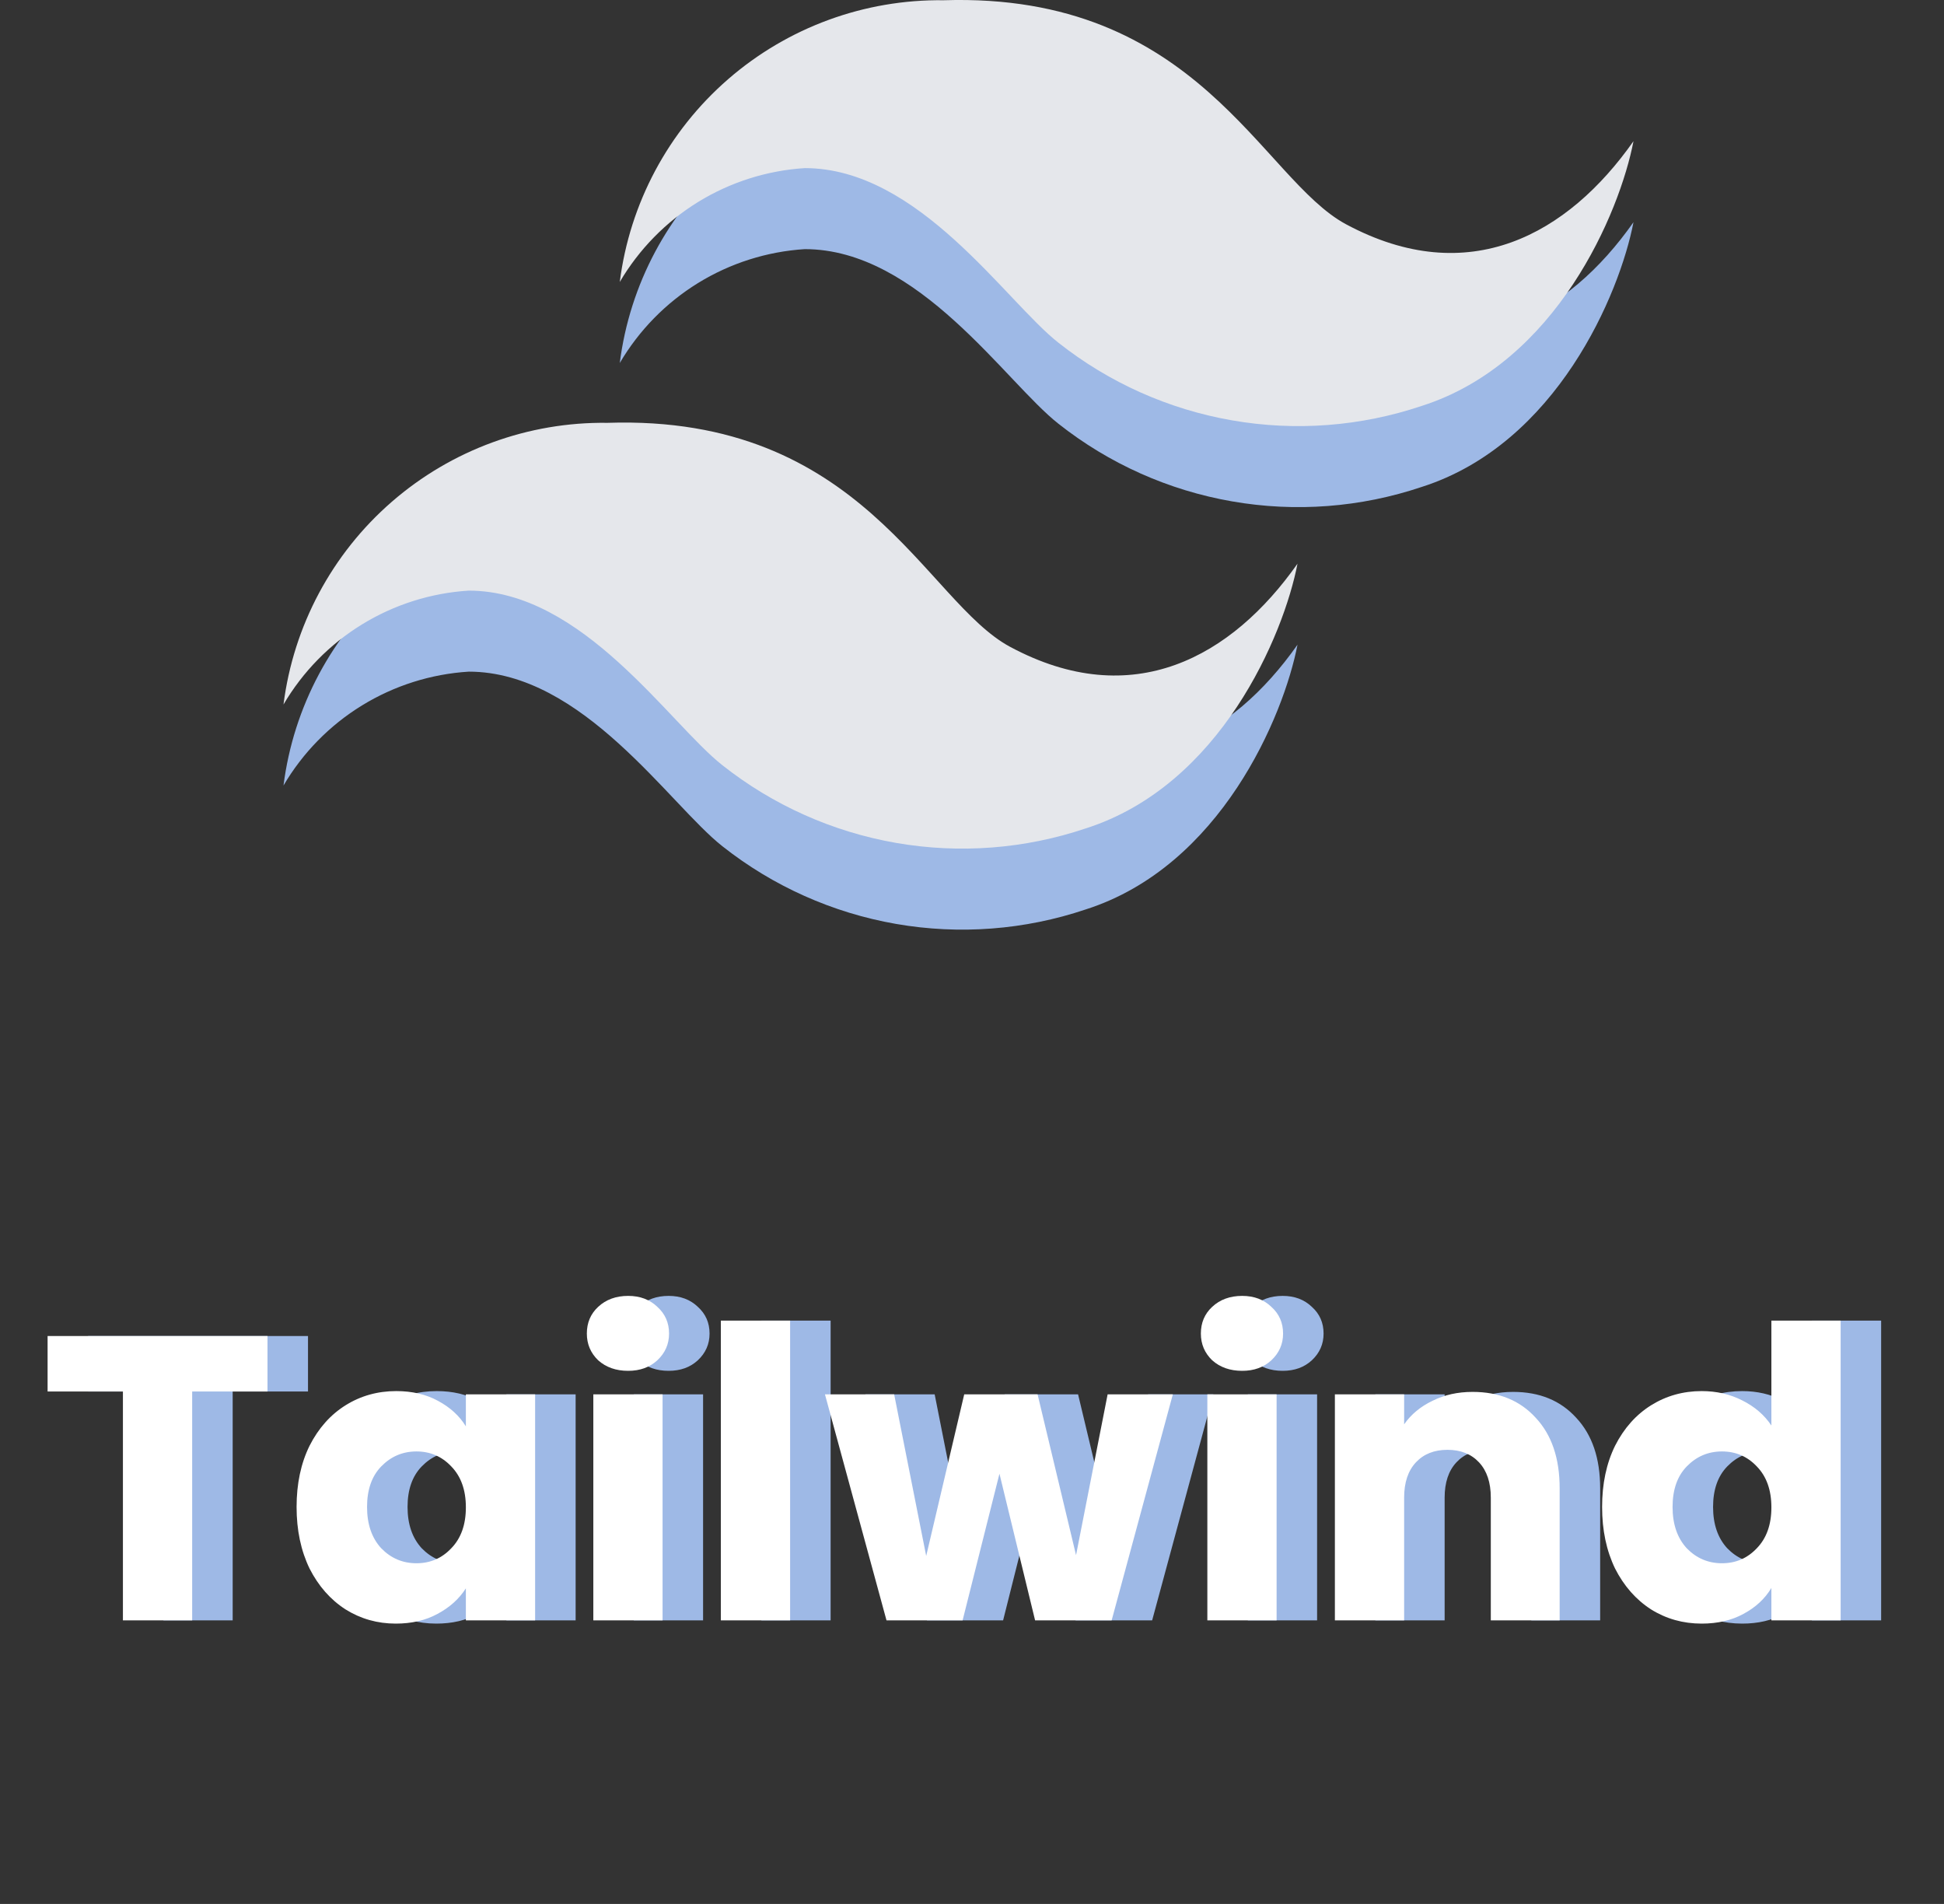 <svg width="48" height="47" viewBox="0 0 48 47" fill="none" xmlns="http://www.w3.org/2000/svg">
<rect x="0" y="0" width="48" height="47" fill="#333333" stroke="none"/>
<path d="M23.303 2.006C21.348 1.98 19.452 2.674 17.976 3.957C16.5 5.24 15.549 7.021 15.303 8.961C15.777 8.155 16.441 7.477 17.237 6.986C18.034 6.496 18.938 6.209 19.872 6.15C22.687 6.15 24.828 9.436 26.135 10.461C27.383 11.447 28.856 12.105 30.422 12.377C31.989 12.65 33.598 12.527 35.105 12.02C38.438 10.956 39.995 7.245 40.333 5.485C38.718 7.783 36.267 9.163 33.235 7.536C31.147 6.415 29.585 1.806 23.303 2.006ZM15 12.438C13.045 12.411 11.149 13.105 9.673 14.388C8.197 15.67 7.246 17.452 7 19.391C7.474 18.584 8.139 17.905 8.937 17.415C9.735 16.925 10.64 16.638 11.575 16.58C14.39 16.58 16.532 19.866 17.838 20.891C19.086 21.877 20.559 22.535 22.126 22.808C23.692 23.08 25.302 22.957 26.808 22.45C30.142 21.386 31.697 17.675 32.037 15.915C30.42 18.213 27.97 19.595 24.938 17.966C22.85 16.845 21.288 12.228 15 12.438Z" fill="#9EB9E6"/>
<path d="M23.303 0.006C21.348 -0.02 19.452 0.674 17.976 1.957C16.5 3.24 15.549 5.021 15.303 6.961C15.777 6.155 16.441 5.477 17.237 4.986C18.034 4.496 18.938 4.209 19.872 4.15C22.687 4.15 24.828 7.436 26.135 8.461C27.383 9.447 28.856 10.105 30.422 10.377C31.989 10.65 33.598 10.527 35.105 10.02C38.438 8.956 39.995 5.245 40.333 3.485C38.718 5.783 36.267 7.163 33.235 5.536C31.147 4.415 29.585 -0.194 23.303 0.006ZM15 10.438C13.045 10.411 11.149 11.105 9.673 12.388C8.197 13.67 7.246 15.452 7 17.391C7.474 16.584 8.139 15.905 8.937 15.415C9.735 14.925 10.64 14.638 11.575 14.58C14.39 14.58 16.532 17.866 17.838 18.891C19.086 19.877 20.559 20.535 22.126 20.808C23.692 21.08 25.302 20.957 26.808 20.45C30.142 19.386 31.697 15.675 32.037 13.915C30.42 16.213 27.97 17.595 24.938 15.966C22.85 14.845 21.288 10.228 15 10.438Z" fill="#E5E7EB"/>
<path d="M7.605 32.98V34.35H5.745V40H4.035V34.35H2.175V32.98H7.605ZM8.323 37.2C8.323 36.627 8.43 36.123 8.643 35.69C8.863 35.257 9.16 34.923 9.533 34.69C9.906 34.457 10.323 34.34 10.783 34.34C11.176 34.34 11.52 34.42 11.813 34.58C12.113 34.74 12.343 34.95 12.503 35.21V34.42H14.213V40H12.503V39.21C12.336 39.47 12.103 39.68 11.803 39.84C11.51 40 11.166 40.08 10.773 40.08C10.32 40.08 9.906 39.963 9.533 39.73C9.16 39.49 8.863 39.153 8.643 38.72C8.43 38.28 8.323 37.773 8.323 37.2ZM12.503 37.21C12.503 36.783 12.383 36.447 12.143 36.2C11.91 35.953 11.623 35.83 11.283 35.83C10.943 35.83 10.653 35.953 10.413 36.2C10.18 36.44 10.063 36.773 10.063 37.2C10.063 37.627 10.18 37.967 10.413 38.22C10.653 38.467 10.943 38.59 11.283 38.59C11.623 38.59 11.91 38.467 12.143 38.22C12.383 37.973 12.503 37.637 12.503 37.21ZM16.51 33.84C16.21 33.84 15.963 33.753 15.77 33.58C15.583 33.4 15.49 33.18 15.49 32.92C15.49 32.653 15.583 32.433 15.77 32.26C15.963 32.08 16.21 31.99 16.51 31.99C16.803 31.99 17.043 32.08 17.23 32.26C17.423 32.433 17.52 32.653 17.52 32.92C17.52 33.18 17.423 33.4 17.23 33.58C17.043 33.753 16.803 33.84 16.51 33.84ZM17.36 34.42V40H15.65V34.42H17.36ZM20.509 32.6V40H18.799V32.6H20.509ZM29.959 34.42L28.448 40H26.558L25.678 36.38L24.768 40H22.889L21.369 34.42H23.078L23.869 38.41L24.808 34.42H26.619L27.569 38.39L28.349 34.42H29.959ZM31.671 33.84C31.371 33.84 31.124 33.753 30.931 33.58C30.744 33.4 30.651 33.18 30.651 32.92C30.651 32.653 30.744 32.433 30.931 32.26C31.124 32.08 31.371 31.99 31.671 31.99C31.964 31.99 32.204 32.08 32.391 32.26C32.584 32.433 32.681 32.653 32.681 32.92C32.681 33.18 32.584 33.4 32.391 33.58C32.204 33.753 31.964 33.84 31.671 33.84ZM32.521 34.42V40H30.811V34.42H32.521ZM37.36 34.36C38.013 34.36 38.533 34.573 38.92 35C39.313 35.42 39.51 36 39.51 36.74V40H37.81V36.97C37.81 36.597 37.713 36.307 37.52 36.1C37.327 35.893 37.066 35.79 36.74 35.79C36.413 35.79 36.153 35.893 35.96 36.1C35.767 36.307 35.67 36.597 35.67 36.97V40H33.96V34.42H35.67V35.16C35.843 34.913 36.077 34.72 36.37 34.58C36.663 34.433 36.993 34.36 37.36 34.36ZM40.558 37.2C40.558 36.627 40.665 36.123 40.878 35.69C41.098 35.257 41.395 34.923 41.768 34.69C42.142 34.457 42.558 34.34 43.018 34.34C43.385 34.34 43.718 34.417 44.018 34.57C44.325 34.723 44.565 34.93 44.738 35.19V32.6H46.448V40H44.738V39.2C44.578 39.467 44.348 39.68 44.048 39.84C43.755 40 43.411 40.08 43.018 40.08C42.558 40.08 42.142 39.963 41.768 39.73C41.395 39.49 41.098 39.153 40.878 38.72C40.665 38.28 40.558 37.773 40.558 37.2ZM44.738 37.21C44.738 36.783 44.618 36.447 44.378 36.2C44.145 35.953 43.858 35.83 43.518 35.83C43.178 35.83 42.888 35.953 42.648 36.2C42.415 36.44 42.298 36.773 42.298 37.2C42.298 37.627 42.415 37.967 42.648 38.22C42.888 38.467 43.178 38.59 43.518 38.59C43.858 38.59 44.145 38.467 44.378 38.22C44.618 37.973 44.738 37.637 44.738 37.21Z" fill="#9EB9E6"/>
<path d="M6.605 32.98V34.35H4.745V40H3.035V34.35H1.175V32.98H6.605ZM7.323 37.2C7.323 36.627 7.43 36.123 7.643 35.69C7.863 35.257 8.16 34.923 8.533 34.69C8.906 34.457 9.323 34.34 9.783 34.34C10.176 34.34 10.52 34.42 10.813 34.58C11.113 34.74 11.343 34.95 11.503 35.21V34.42H13.213V40H11.503V39.21C11.336 39.47 11.103 39.68 10.803 39.84C10.51 40 10.166 40.08 9.773 40.08C9.32 40.08 8.906 39.963 8.533 39.73C8.16 39.49 7.863 39.153 7.643 38.72C7.43 38.28 7.323 37.773 7.323 37.2ZM11.503 37.21C11.503 36.783 11.383 36.447 11.143 36.2C10.91 35.953 10.623 35.83 10.283 35.83C9.943 35.83 9.653 35.953 9.413 36.2C9.18 36.44 9.063 36.773 9.063 37.2C9.063 37.627 9.18 37.967 9.413 38.22C9.653 38.467 9.943 38.59 10.283 38.59C10.623 38.59 10.91 38.467 11.143 38.22C11.383 37.973 11.503 37.637 11.503 37.21ZM15.51 33.84C15.21 33.84 14.963 33.753 14.77 33.58C14.583 33.4 14.49 33.18 14.49 32.92C14.49 32.653 14.583 32.433 14.77 32.26C14.963 32.08 15.21 31.99 15.51 31.99C15.803 31.99 16.043 32.08 16.23 32.26C16.423 32.433 16.52 32.653 16.52 32.92C16.52 33.18 16.423 33.4 16.23 33.58C16.043 33.753 15.803 33.84 15.51 33.84ZM16.36 34.42V40H14.65V34.42H16.36ZM19.509 32.6V40H17.799V32.6H19.509ZM28.959 34.42L27.448 40H25.558L24.678 36.38L23.768 40H21.889L20.369 34.42H22.078L22.869 38.41L23.808 34.42H25.619L26.569 38.39L27.349 34.42H28.959ZM30.671 33.84C30.371 33.84 30.124 33.753 29.931 33.58C29.744 33.4 29.651 33.18 29.651 32.92C29.651 32.653 29.744 32.433 29.931 32.26C30.124 32.08 30.371 31.99 30.671 31.99C30.964 31.99 31.204 32.08 31.391 32.26C31.584 32.433 31.681 32.653 31.681 32.92C31.681 33.18 31.584 33.4 31.391 33.58C31.204 33.753 30.964 33.84 30.671 33.84ZM31.521 34.42V40H29.811V34.42H31.521ZM36.36 34.36C37.013 34.36 37.533 34.573 37.92 35C38.313 35.42 38.51 36 38.51 36.74V40H36.81V36.97C36.81 36.597 36.713 36.307 36.52 36.1C36.327 35.893 36.066 35.79 35.74 35.79C35.413 35.79 35.153 35.893 34.96 36.1C34.767 36.307 34.67 36.597 34.67 36.97V40H32.96V34.42H34.67V35.16C34.843 34.913 35.077 34.72 35.37 34.58C35.663 34.433 35.993 34.36 36.36 34.36ZM39.558 37.2C39.558 36.627 39.665 36.123 39.878 35.69C40.098 35.257 40.395 34.923 40.768 34.69C41.142 34.457 41.558 34.34 42.018 34.34C42.385 34.34 42.718 34.417 43.018 34.57C43.325 34.723 43.565 34.93 43.738 35.19V32.6H45.448V40H43.738V39.2C43.578 39.467 43.348 39.68 43.048 39.84C42.755 40 42.411 40.08 42.018 40.08C41.558 40.08 41.142 39.963 40.768 39.73C40.395 39.49 40.098 39.153 39.878 38.72C39.665 38.28 39.558 37.773 39.558 37.2ZM43.738 37.21C43.738 36.783 43.618 36.447 43.378 36.2C43.145 35.953 42.858 35.83 42.518 35.83C42.178 35.83 41.888 35.953 41.648 36.2C41.415 36.44 41.298 36.773 41.298 37.2C41.298 37.627 41.415 37.967 41.648 38.22C41.888 38.467 42.178 38.59 42.518 38.59C42.858 38.59 43.145 38.467 43.378 38.22C43.618 37.973 43.738 37.637 43.738 37.21Z" fill="white"/>
</svg>
